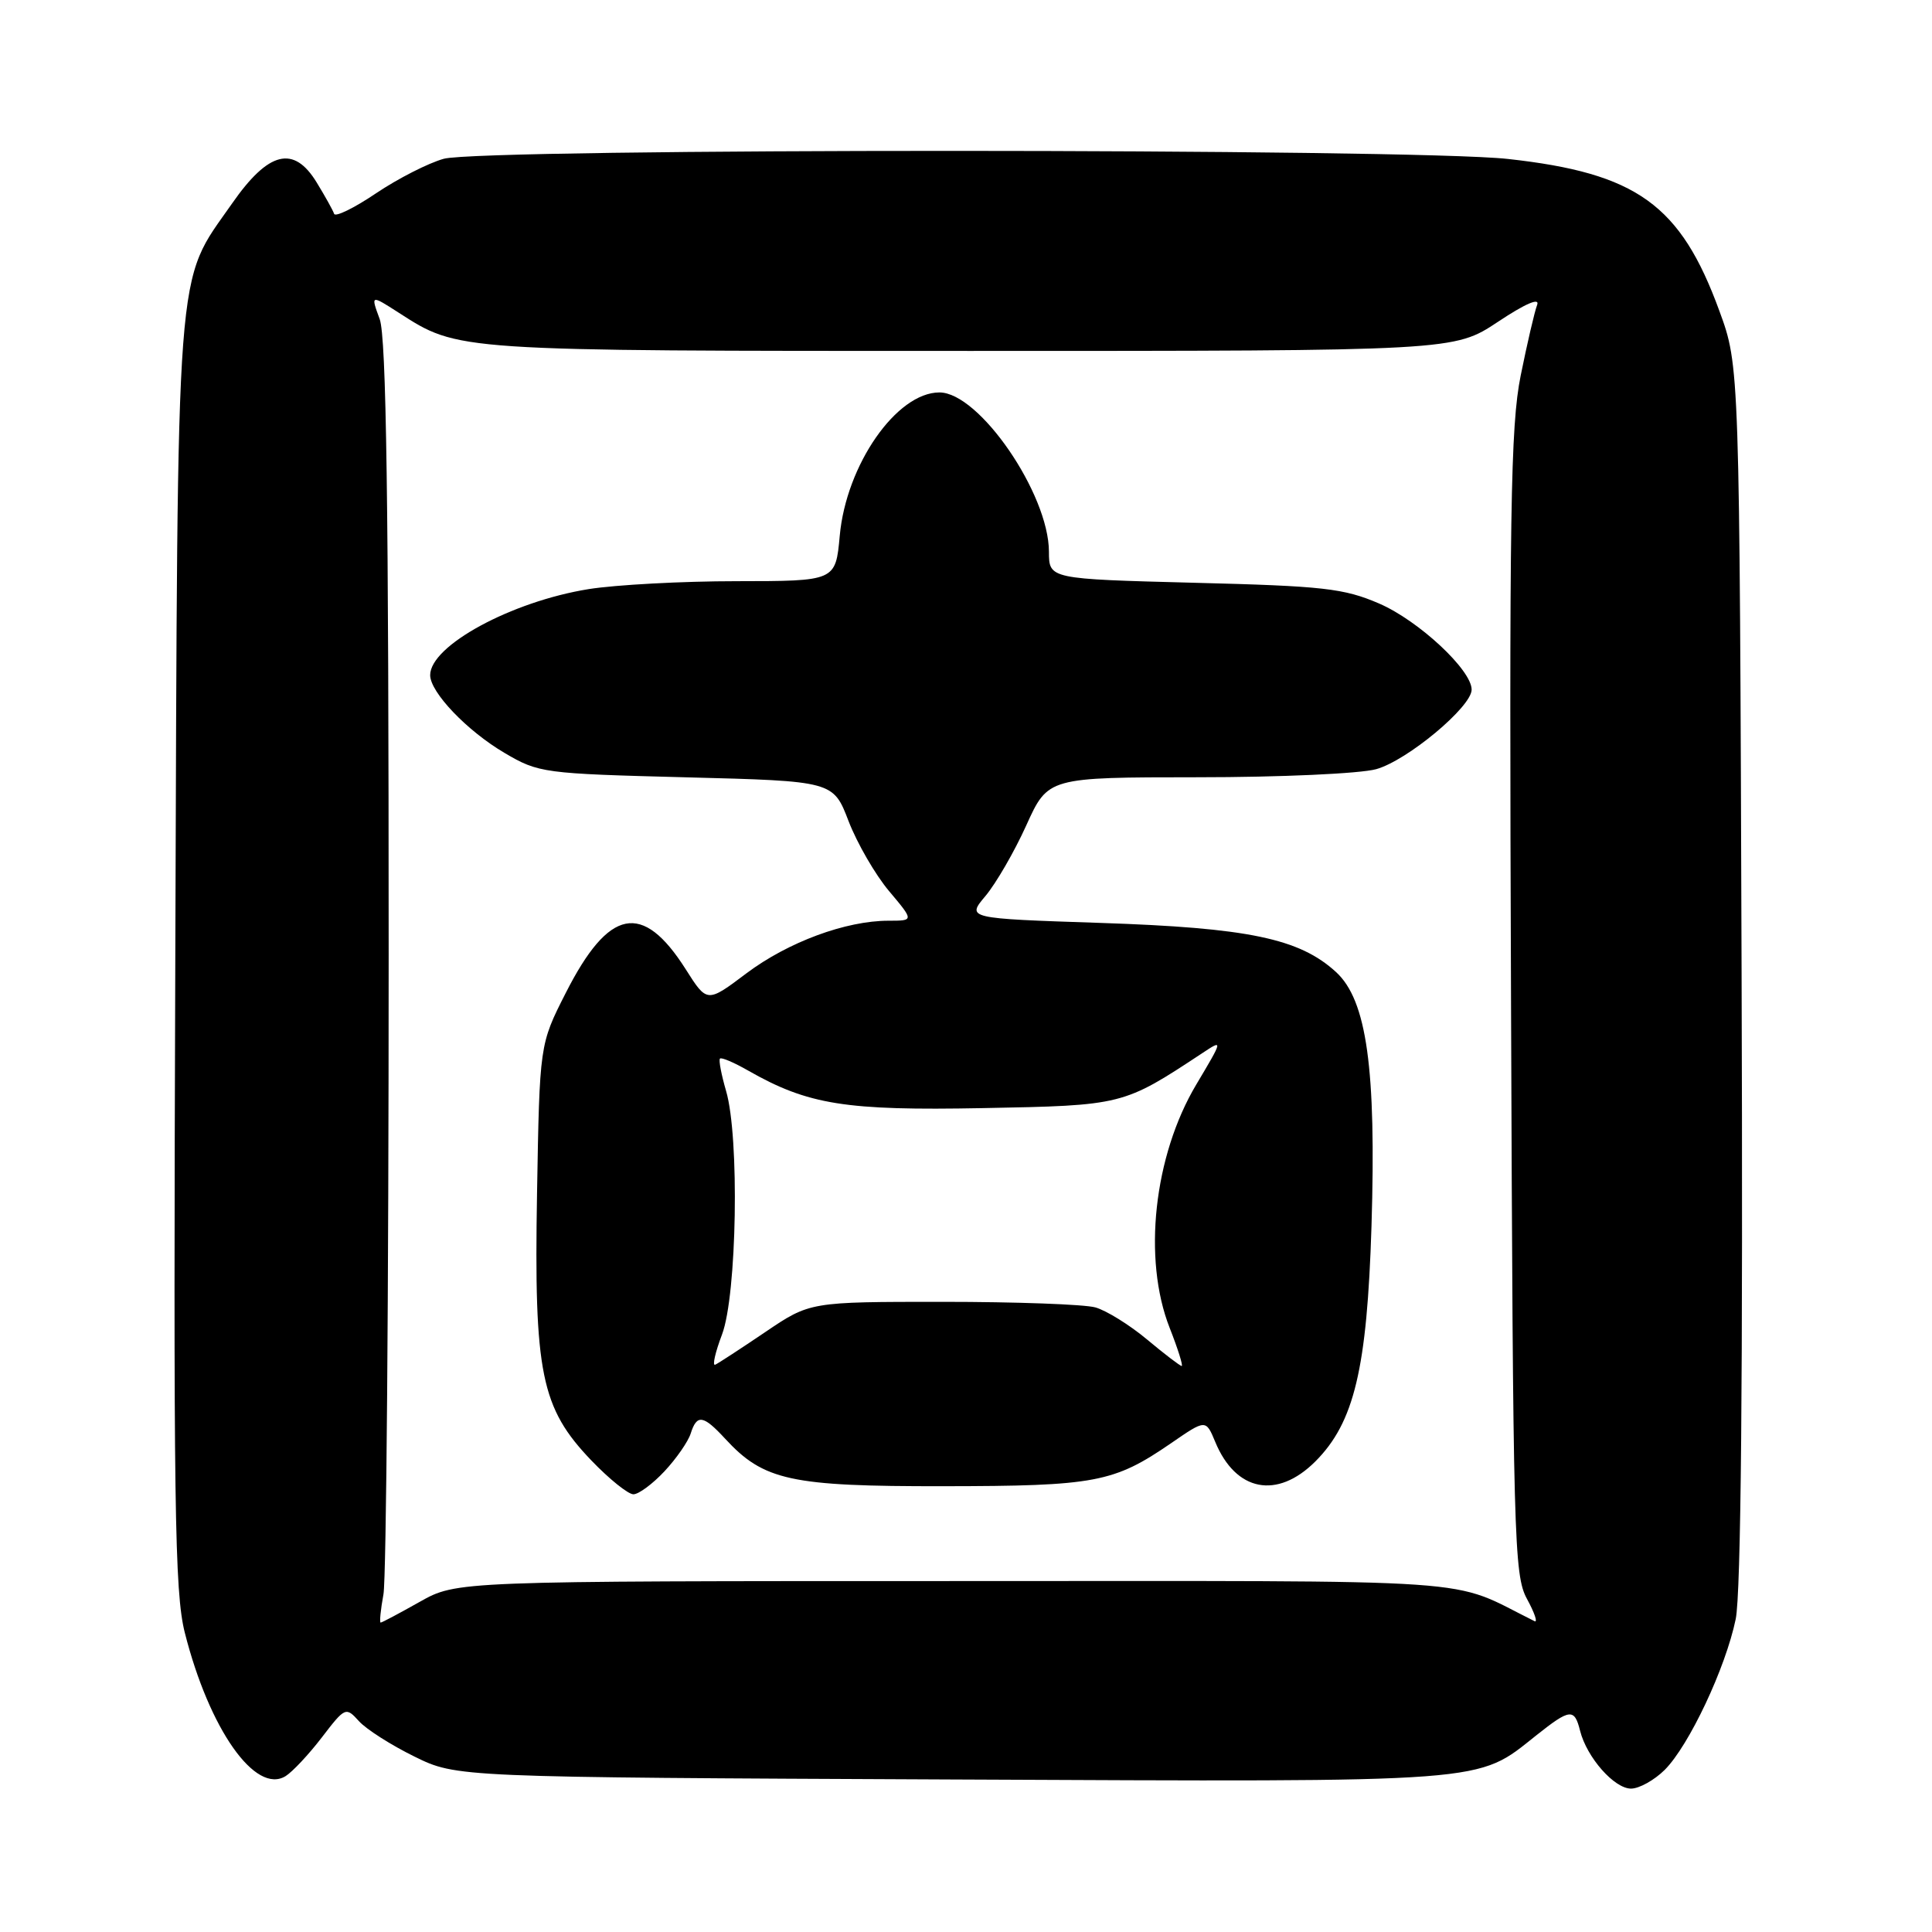 <?xml version="1.0" encoding="UTF-8" standalone="no"?>
<!DOCTYPE svg PUBLIC "-//W3C//DTD SVG 1.1//EN" "http://www.w3.org/Graphics/SVG/1.1/DTD/svg11.dtd" >
<svg xmlns="http://www.w3.org/2000/svg" xmlns:xlink="http://www.w3.org/1999/xlink" version="1.1" viewBox="0 0 256 256">
 <g >
 <path fill="currentColor"
d=" M 220.59 234.51 C 223.81 231.28 228.65 221.02 229.99 214.54 C 230.69 211.15 230.96 182.64 230.77 128.98 C 230.50 48.50 230.50 48.50 227.83 41.21 C 222.68 27.10 216.88 22.94 199.79 21.06 C 186.89 19.65 63.88 19.63 58.80 21.04 C 56.77 21.60 52.73 23.66 49.83 25.61 C 46.93 27.57 44.43 28.79 44.27 28.33 C 44.12 27.87 43.08 26.01 41.97 24.19 C 38.93 19.20 35.59 20.02 30.76 26.95 C 23.17 37.83 23.56 32.65 23.23 126.35 C 22.97 199.64 23.13 210.97 24.49 216.35 C 27.73 229.14 33.85 237.83 37.85 235.34 C 38.76 234.77 40.92 232.47 42.65 230.21 C 45.73 226.19 45.83 226.15 47.56 228.06 C 48.52 229.13 51.83 231.24 54.91 232.75 C 60.50 235.50 60.50 235.50 126.00 235.79 C 198.09 236.11 195.57 236.30 203.57 229.94 C 208.04 226.39 208.62 226.33 209.37 229.34 C 210.26 232.87 213.90 237.00 216.12 237.00 C 217.20 237.00 219.21 235.88 220.59 234.51 Z  M 50.81 211.25 C 51.19 209.19 51.50 171.05 51.50 126.50 C 51.50 66.40 51.19 44.67 50.31 42.28 C 49.12 39.05 49.12 39.05 52.81 41.42 C 60.80 46.55 60.01 46.50 128.59 46.50 C 192.67 46.50 192.67 46.50 198.49 42.64 C 202.11 40.23 204.06 39.39 203.68 40.40 C 203.34 41.28 202.36 45.50 201.50 49.76 C 200.15 56.45 199.97 67.76 200.22 133.00 C 200.48 204.01 200.61 208.70 202.33 211.86 C 203.34 213.71 203.79 215.04 203.33 214.81 C 191.61 209.01 198.67 209.50 126.50 209.50 C 60.50 209.50 60.50 209.50 55.62 212.25 C 52.94 213.76 50.61 215.00 50.44 215.00 C 50.27 215.00 50.43 213.31 50.81 211.25 Z  M 88.05 194.95 C 89.62 193.27 91.18 191.02 91.52 189.95 C 92.34 187.36 93.18 187.49 96.08 190.63 C 101.19 196.18 104.75 196.96 125.00 196.93 C 145.15 196.91 147.58 196.45 155.19 191.22 C 159.78 188.06 159.78 188.06 161.03 191.07 C 163.75 197.64 169.22 198.71 174.29 193.65 C 179.44 188.49 181.14 181.38 181.73 162.48 C 182.37 141.62 181.11 132.54 177.03 128.80 C 172.17 124.35 165.39 122.94 145.79 122.29 C 128.07 121.70 128.07 121.70 130.59 118.71 C 131.97 117.06 134.41 112.86 135.99 109.36 C 138.87 103.00 138.87 103.00 158.69 102.99 C 169.68 102.99 180.22 102.51 182.35 101.92 C 186.46 100.78 195.00 93.66 195.00 91.38 C 195.00 88.77 187.97 82.23 182.74 79.97 C 178.07 77.96 175.39 77.65 158.25 77.22 C 139.00 76.72 139.00 76.72 138.99 73.11 C 138.97 65.42 129.75 52.00 124.48 52.00 C 118.80 52.00 112.12 61.60 111.27 71.00 C 110.72 77.00 110.72 77.00 97.61 77.01 C 90.40 77.01 81.58 77.49 78.00 78.06 C 67.76 79.71 57.00 85.55 57.00 89.46 C 57.00 91.73 61.89 96.85 66.86 99.77 C 71.38 102.43 71.99 102.51 90.95 103.00 C 110.41 103.50 110.41 103.50 112.45 108.83 C 113.58 111.75 115.99 115.92 117.81 118.08 C 121.11 122.00 121.11 122.00 117.74 122.00 C 112.07 122.00 104.43 124.83 98.92 128.96 C 93.69 132.90 93.69 132.90 90.86 128.43 C 85.14 119.42 80.68 120.31 74.96 131.58 C 71.50 138.39 71.50 138.39 71.16 158.13 C 70.75 181.97 71.68 186.55 78.36 193.52 C 80.72 195.98 83.23 198.00 83.93 198.00 C 84.63 198.00 86.48 196.63 88.05 194.95 Z  M 95.67 176.83 C 97.65 171.60 98.00 150.64 96.21 144.56 C 95.58 142.39 95.21 140.46 95.40 140.27 C 95.59 140.07 97.27 140.79 99.12 141.85 C 107.08 146.39 112.03 147.18 130.26 146.83 C 148.78 146.48 148.82 146.47 159.29 139.56 C 162.08 137.71 162.08 137.71 158.51 143.71 C 152.88 153.16 151.39 166.83 154.99 175.96 C 156.08 178.73 156.79 181.00 156.58 181.00 C 156.37 181.00 154.30 179.42 151.99 177.49 C 149.68 175.56 146.60 173.65 145.15 173.24 C 143.69 172.83 134.59 172.50 124.91 172.50 C 107.32 172.50 107.32 172.50 101.41 176.50 C 98.16 178.70 95.17 180.65 94.77 180.83 C 94.36 181.01 94.77 179.21 95.67 176.83 Z "/>
</g>
</svg>